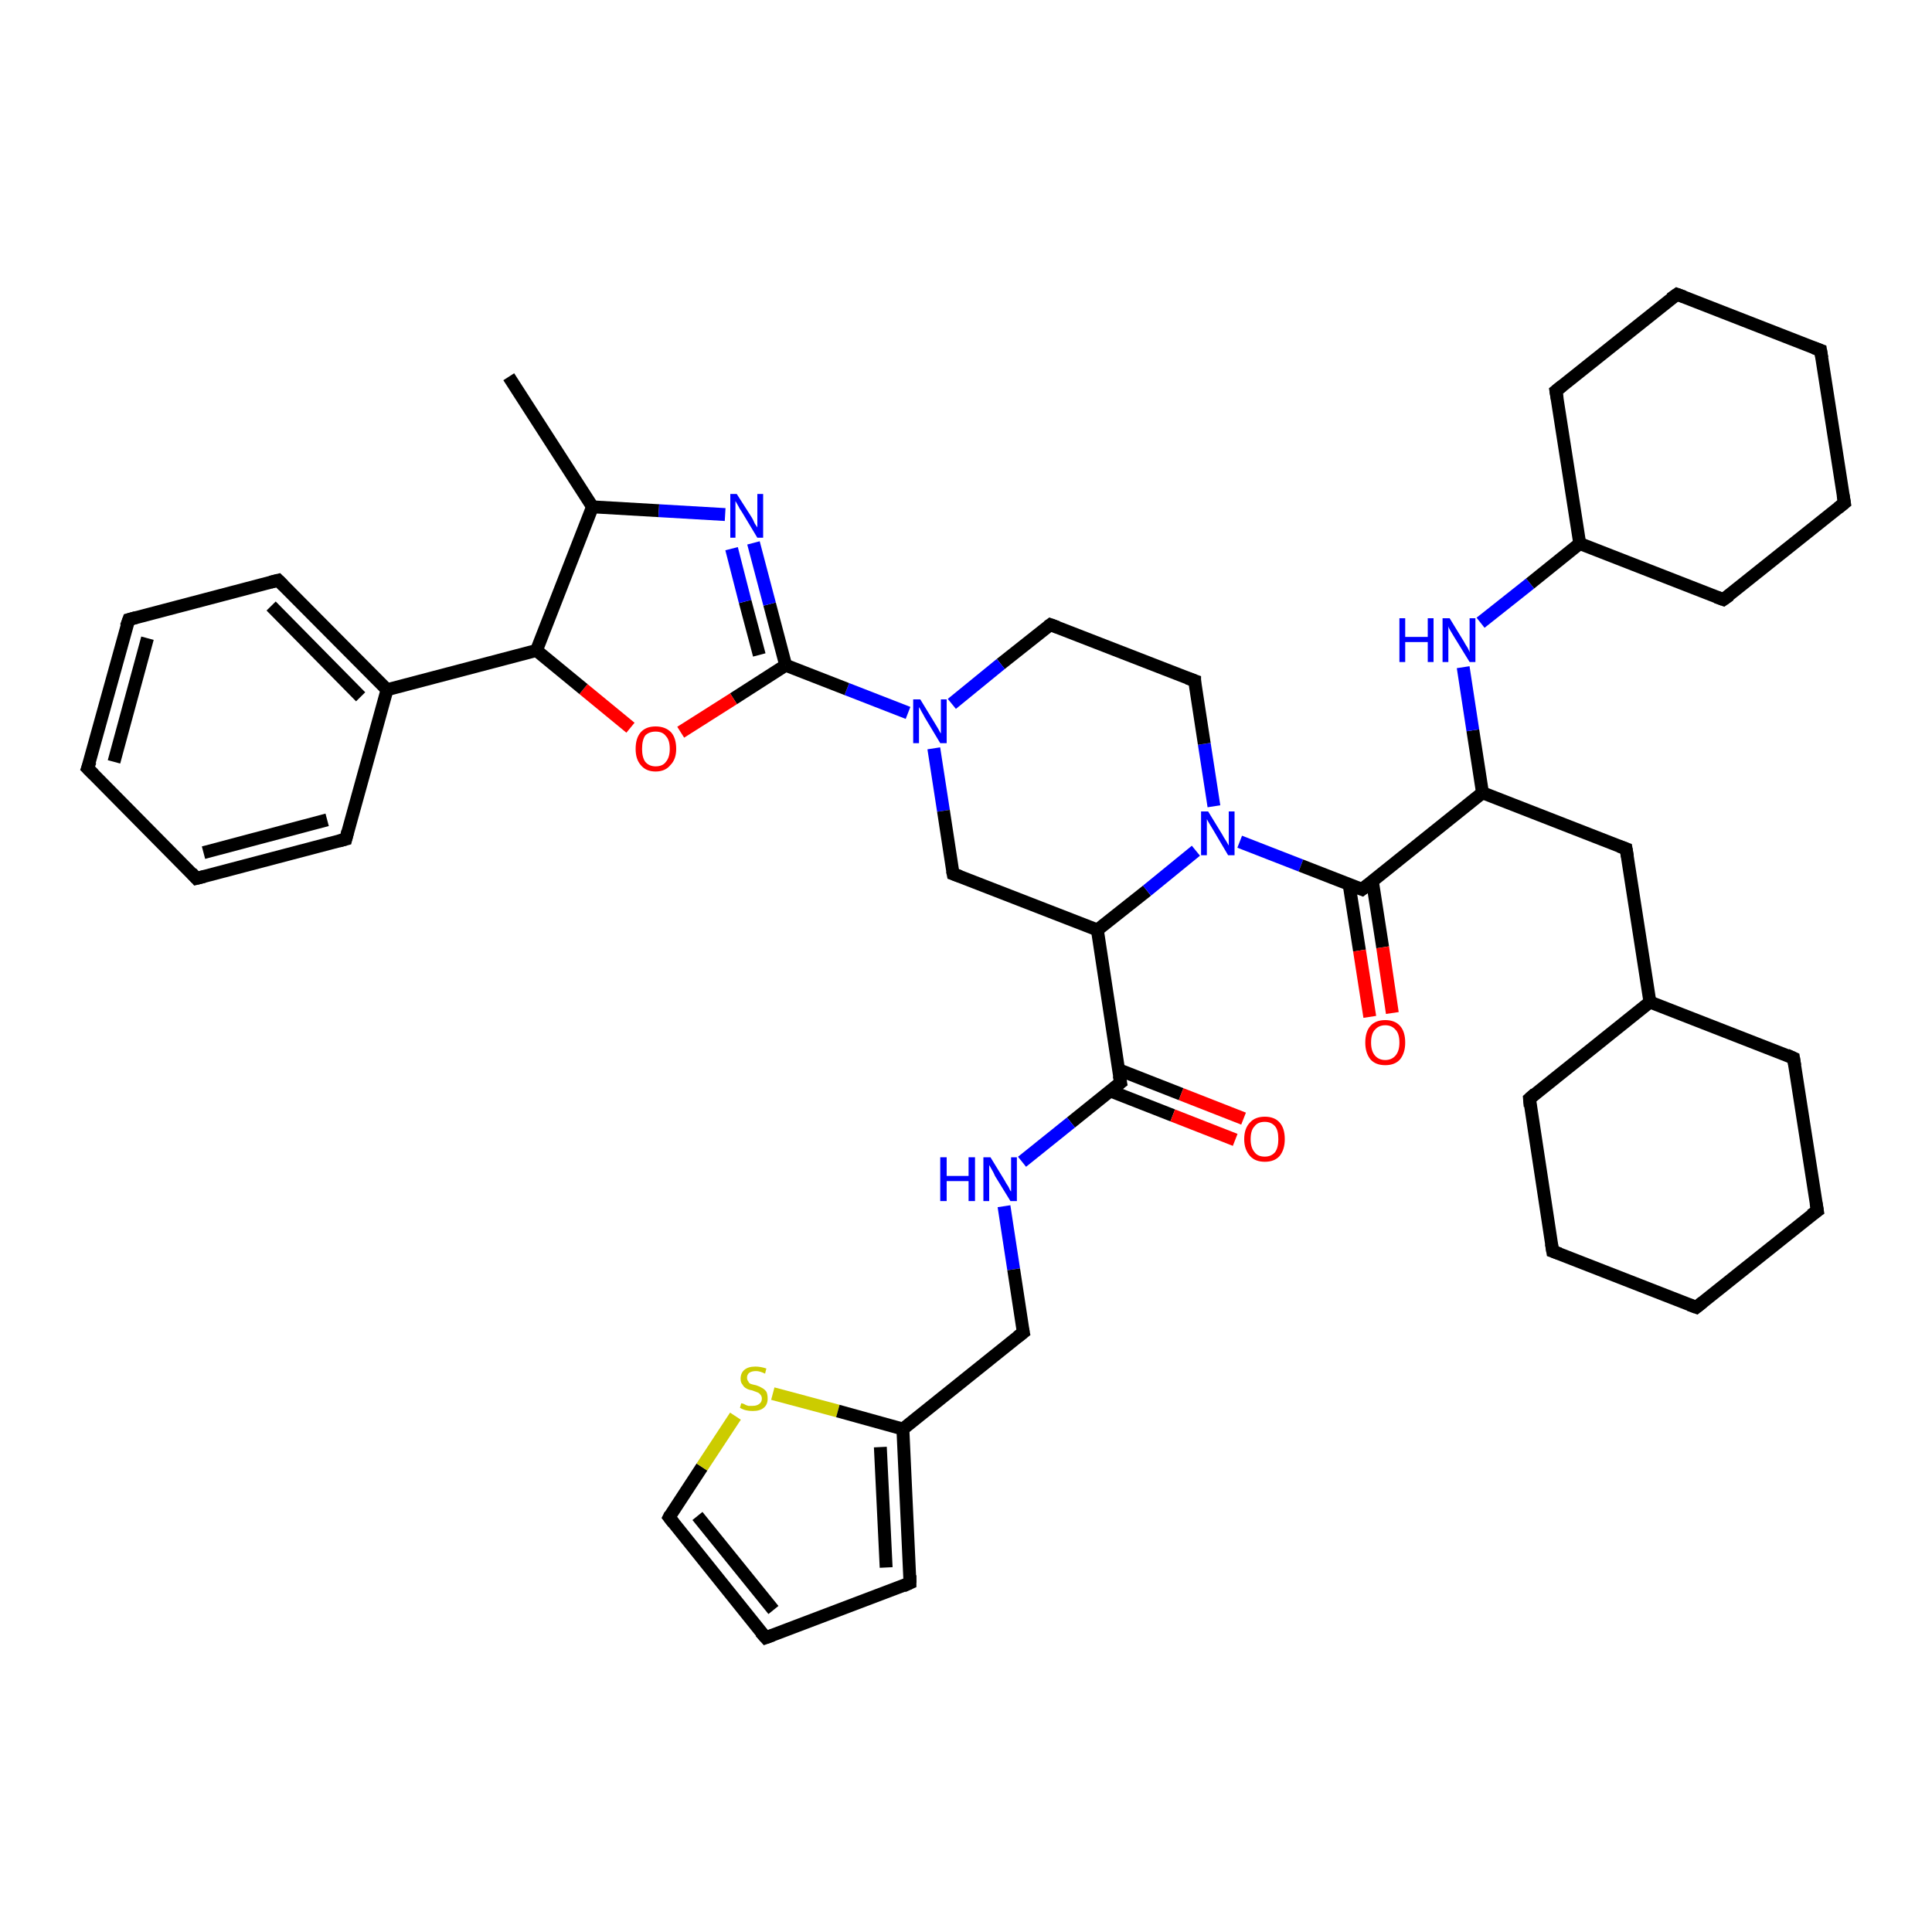 <?xml version='1.0' encoding='iso-8859-1'?>
<svg version='1.1' baseProfile='full'
              xmlns='http://www.w3.org/2000/svg'
                      xmlns:rdkit='http://www.rdkit.org/xml'
                      xmlns:xlink='http://www.w3.org/1999/xlink'
                  xml:space='preserve'
width='300px' height='300px' viewBox='0 0 300 300'>
<!-- END OF HEADER -->
<rect style='opacity:1.0;fill:#FFFFFF;stroke:none' width='300.0' height='300.0' x='0.0' y='0.0'> </rect>
<path class='bond-0 atom-0 atom-1' d='M 145.0,116.2 L 146.5,125.9' style='fill:none;fill-rule:evenodd;stroke:#0000FF;stroke-width:2.0px;stroke-linecap:butt;stroke-linejoin:miter;stroke-opacity:1' />
<path class='bond-0 atom-0 atom-1' d='M 146.5,125.9 L 148.0,135.7' style='fill:none;fill-rule:evenodd;stroke:#000000;stroke-width:2.0px;stroke-linecap:butt;stroke-linejoin:miter;stroke-opacity:1' />
<path class='bond-1 atom-1 atom-2' d='M 148.0,135.7 L 170.4,144.4' style='fill:none;fill-rule:evenodd;stroke:#000000;stroke-width:2.0px;stroke-linecap:butt;stroke-linejoin:miter;stroke-opacity:1' />
<path class='bond-2 atom-2 atom-3' d='M 170.4,144.4 L 174.0,168.1' style='fill:none;fill-rule:evenodd;stroke:#000000;stroke-width:2.0px;stroke-linecap:butt;stroke-linejoin:miter;stroke-opacity:1' />
<path class='bond-3 atom-3 atom-4' d='M 174.0,168.1 L 166.3,174.3' style='fill:none;fill-rule:evenodd;stroke:#000000;stroke-width:2.0px;stroke-linecap:butt;stroke-linejoin:miter;stroke-opacity:1' />
<path class='bond-3 atom-3 atom-4' d='M 166.3,174.3 L 158.7,180.4' style='fill:none;fill-rule:evenodd;stroke:#0000FF;stroke-width:2.0px;stroke-linecap:butt;stroke-linejoin:miter;stroke-opacity:1' />
<path class='bond-4 atom-4 atom-5' d='M 155.9,187.3 L 157.4,197.1' style='fill:none;fill-rule:evenodd;stroke:#0000FF;stroke-width:2.0px;stroke-linecap:butt;stroke-linejoin:miter;stroke-opacity:1' />
<path class='bond-4 atom-4 atom-5' d='M 157.4,197.1 L 158.9,206.9' style='fill:none;fill-rule:evenodd;stroke:#000000;stroke-width:2.0px;stroke-linecap:butt;stroke-linejoin:miter;stroke-opacity:1' />
<path class='bond-5 atom-5 atom-6' d='M 158.9,206.9 L 140.2,221.9' style='fill:none;fill-rule:evenodd;stroke:#000000;stroke-width:2.0px;stroke-linecap:butt;stroke-linejoin:miter;stroke-opacity:1' />
<path class='bond-6 atom-6 atom-7' d='M 140.2,221.9 L 141.3,245.8' style='fill:none;fill-rule:evenodd;stroke:#000000;stroke-width:2.0px;stroke-linecap:butt;stroke-linejoin:miter;stroke-opacity:1' />
<path class='bond-6 atom-6 atom-7' d='M 136.7,224.7 L 137.6,243.4' style='fill:none;fill-rule:evenodd;stroke:#000000;stroke-width:2.0px;stroke-linecap:butt;stroke-linejoin:miter;stroke-opacity:1' />
<path class='bond-7 atom-7 atom-8' d='M 141.3,245.8 L 118.9,254.3' style='fill:none;fill-rule:evenodd;stroke:#000000;stroke-width:2.0px;stroke-linecap:butt;stroke-linejoin:miter;stroke-opacity:1' />
<path class='bond-8 atom-8 atom-9' d='M 118.9,254.3 L 103.9,235.6' style='fill:none;fill-rule:evenodd;stroke:#000000;stroke-width:2.0px;stroke-linecap:butt;stroke-linejoin:miter;stroke-opacity:1' />
<path class='bond-8 atom-8 atom-9' d='M 120.1,250.0 L 108.3,235.4' style='fill:none;fill-rule:evenodd;stroke:#000000;stroke-width:2.0px;stroke-linecap:butt;stroke-linejoin:miter;stroke-opacity:1' />
<path class='bond-9 atom-9 atom-10' d='M 103.9,235.6 L 109.0,227.8' style='fill:none;fill-rule:evenodd;stroke:#000000;stroke-width:2.0px;stroke-linecap:butt;stroke-linejoin:miter;stroke-opacity:1' />
<path class='bond-9 atom-9 atom-10' d='M 109.0,227.8 L 114.2,219.9' style='fill:none;fill-rule:evenodd;stroke:#CCCC00;stroke-width:2.0px;stroke-linecap:butt;stroke-linejoin:miter;stroke-opacity:1' />
<path class='bond-10 atom-3 atom-11' d='M 172.4,169.4 L 182.1,173.2' style='fill:none;fill-rule:evenodd;stroke:#000000;stroke-width:2.0px;stroke-linecap:butt;stroke-linejoin:miter;stroke-opacity:1' />
<path class='bond-10 atom-3 atom-11' d='M 182.1,173.2 L 191.8,177.0' style='fill:none;fill-rule:evenodd;stroke:#FF0000;stroke-width:2.0px;stroke-linecap:butt;stroke-linejoin:miter;stroke-opacity:1' />
<path class='bond-10 atom-3 atom-11' d='M 173.7,166.1 L 183.4,169.9' style='fill:none;fill-rule:evenodd;stroke:#000000;stroke-width:2.0px;stroke-linecap:butt;stroke-linejoin:miter;stroke-opacity:1' />
<path class='bond-10 atom-3 atom-11' d='M 183.4,169.9 L 193.1,173.7' style='fill:none;fill-rule:evenodd;stroke:#FF0000;stroke-width:2.0px;stroke-linecap:butt;stroke-linejoin:miter;stroke-opacity:1' />
<path class='bond-11 atom-2 atom-12' d='M 170.4,144.4 L 178.1,138.3' style='fill:none;fill-rule:evenodd;stroke:#000000;stroke-width:2.0px;stroke-linecap:butt;stroke-linejoin:miter;stroke-opacity:1' />
<path class='bond-11 atom-2 atom-12' d='M 178.1,138.3 L 185.7,132.1' style='fill:none;fill-rule:evenodd;stroke:#0000FF;stroke-width:2.0px;stroke-linecap:butt;stroke-linejoin:miter;stroke-opacity:1' />
<path class='bond-12 atom-12 atom-13' d='M 188.5,125.2 L 187.0,115.5' style='fill:none;fill-rule:evenodd;stroke:#0000FF;stroke-width:2.0px;stroke-linecap:butt;stroke-linejoin:miter;stroke-opacity:1' />
<path class='bond-12 atom-12 atom-13' d='M 187.0,115.5 L 185.5,105.7' style='fill:none;fill-rule:evenodd;stroke:#000000;stroke-width:2.0px;stroke-linecap:butt;stroke-linejoin:miter;stroke-opacity:1' />
<path class='bond-13 atom-13 atom-14' d='M 185.5,105.7 L 163.1,97.0' style='fill:none;fill-rule:evenodd;stroke:#000000;stroke-width:2.0px;stroke-linecap:butt;stroke-linejoin:miter;stroke-opacity:1' />
<path class='bond-14 atom-12 atom-15' d='M 192.5,130.7 L 202.0,134.4' style='fill:none;fill-rule:evenodd;stroke:#0000FF;stroke-width:2.0px;stroke-linecap:butt;stroke-linejoin:miter;stroke-opacity:1' />
<path class='bond-14 atom-12 atom-15' d='M 202.0,134.4 L 211.5,138.1' style='fill:none;fill-rule:evenodd;stroke:#000000;stroke-width:2.0px;stroke-linecap:butt;stroke-linejoin:miter;stroke-opacity:1' />
<path class='bond-15 atom-15 atom-16' d='M 211.5,138.1 L 230.2,123.1' style='fill:none;fill-rule:evenodd;stroke:#000000;stroke-width:2.0px;stroke-linecap:butt;stroke-linejoin:miter;stroke-opacity:1' />
<path class='bond-16 atom-16 atom-17' d='M 230.2,123.1 L 252.5,131.8' style='fill:none;fill-rule:evenodd;stroke:#000000;stroke-width:2.0px;stroke-linecap:butt;stroke-linejoin:miter;stroke-opacity:1' />
<path class='bond-17 atom-17 atom-18' d='M 252.5,131.8 L 256.2,155.6' style='fill:none;fill-rule:evenodd;stroke:#000000;stroke-width:2.0px;stroke-linecap:butt;stroke-linejoin:miter;stroke-opacity:1' />
<path class='bond-18 atom-18 atom-19' d='M 256.2,155.6 L 278.5,164.3' style='fill:none;fill-rule:evenodd;stroke:#000000;stroke-width:2.0px;stroke-linecap:butt;stroke-linejoin:miter;stroke-opacity:1' />
<path class='bond-19 atom-19 atom-20' d='M 278.5,164.3 L 282.2,188.0' style='fill:none;fill-rule:evenodd;stroke:#000000;stroke-width:2.0px;stroke-linecap:butt;stroke-linejoin:miter;stroke-opacity:1' />
<path class='bond-20 atom-20 atom-21' d='M 282.2,188.0 L 263.4,203.0' style='fill:none;fill-rule:evenodd;stroke:#000000;stroke-width:2.0px;stroke-linecap:butt;stroke-linejoin:miter;stroke-opacity:1' />
<path class='bond-21 atom-21 atom-22' d='M 263.4,203.0 L 241.1,194.3' style='fill:none;fill-rule:evenodd;stroke:#000000;stroke-width:2.0px;stroke-linecap:butt;stroke-linejoin:miter;stroke-opacity:1' />
<path class='bond-22 atom-22 atom-23' d='M 241.1,194.3 L 237.5,170.6' style='fill:none;fill-rule:evenodd;stroke:#000000;stroke-width:2.0px;stroke-linecap:butt;stroke-linejoin:miter;stroke-opacity:1' />
<path class='bond-23 atom-16 atom-24' d='M 230.2,123.1 L 228.7,113.4' style='fill:none;fill-rule:evenodd;stroke:#000000;stroke-width:2.0px;stroke-linecap:butt;stroke-linejoin:miter;stroke-opacity:1' />
<path class='bond-23 atom-16 atom-24' d='M 228.7,113.4 L 227.2,103.6' style='fill:none;fill-rule:evenodd;stroke:#0000FF;stroke-width:2.0px;stroke-linecap:butt;stroke-linejoin:miter;stroke-opacity:1' />
<path class='bond-24 atom-24 atom-25' d='M 229.9,96.7 L 237.6,90.6' style='fill:none;fill-rule:evenodd;stroke:#0000FF;stroke-width:2.0px;stroke-linecap:butt;stroke-linejoin:miter;stroke-opacity:1' />
<path class='bond-24 atom-24 atom-25' d='M 237.6,90.6 L 245.3,84.4' style='fill:none;fill-rule:evenodd;stroke:#000000;stroke-width:2.0px;stroke-linecap:butt;stroke-linejoin:miter;stroke-opacity:1' />
<path class='bond-25 atom-25 atom-26' d='M 245.3,84.4 L 267.6,93.1' style='fill:none;fill-rule:evenodd;stroke:#000000;stroke-width:2.0px;stroke-linecap:butt;stroke-linejoin:miter;stroke-opacity:1' />
<path class='bond-26 atom-26 atom-27' d='M 267.6,93.1 L 286.4,78.1' style='fill:none;fill-rule:evenodd;stroke:#000000;stroke-width:2.0px;stroke-linecap:butt;stroke-linejoin:miter;stroke-opacity:1' />
<path class='bond-27 atom-27 atom-28' d='M 286.4,78.1 L 282.7,54.4' style='fill:none;fill-rule:evenodd;stroke:#000000;stroke-width:2.0px;stroke-linecap:butt;stroke-linejoin:miter;stroke-opacity:1' />
<path class='bond-28 atom-28 atom-29' d='M 282.7,54.4 L 260.4,45.7' style='fill:none;fill-rule:evenodd;stroke:#000000;stroke-width:2.0px;stroke-linecap:butt;stroke-linejoin:miter;stroke-opacity:1' />
<path class='bond-29 atom-29 atom-30' d='M 260.4,45.7 L 241.6,60.7' style='fill:none;fill-rule:evenodd;stroke:#000000;stroke-width:2.0px;stroke-linecap:butt;stroke-linejoin:miter;stroke-opacity:1' />
<path class='bond-30 atom-15 atom-31' d='M 209.5,137.4 L 211.1,147.6' style='fill:none;fill-rule:evenodd;stroke:#000000;stroke-width:2.0px;stroke-linecap:butt;stroke-linejoin:miter;stroke-opacity:1' />
<path class='bond-30 atom-15 atom-31' d='M 211.1,147.6 L 212.7,157.9' style='fill:none;fill-rule:evenodd;stroke:#FF0000;stroke-width:2.0px;stroke-linecap:butt;stroke-linejoin:miter;stroke-opacity:1' />
<path class='bond-30 atom-15 atom-31' d='M 213.1,136.8 L 214.7,147.1' style='fill:none;fill-rule:evenodd;stroke:#000000;stroke-width:2.0px;stroke-linecap:butt;stroke-linejoin:miter;stroke-opacity:1' />
<path class='bond-30 atom-15 atom-31' d='M 214.7,147.1 L 216.2,157.3' style='fill:none;fill-rule:evenodd;stroke:#FF0000;stroke-width:2.0px;stroke-linecap:butt;stroke-linejoin:miter;stroke-opacity:1' />
<path class='bond-31 atom-0 atom-32' d='M 141.0,110.7 L 131.5,107.0' style='fill:none;fill-rule:evenodd;stroke:#0000FF;stroke-width:2.0px;stroke-linecap:butt;stroke-linejoin:miter;stroke-opacity:1' />
<path class='bond-31 atom-0 atom-32' d='M 131.5,107.0 L 122.0,103.3' style='fill:none;fill-rule:evenodd;stroke:#000000;stroke-width:2.0px;stroke-linecap:butt;stroke-linejoin:miter;stroke-opacity:1' />
<path class='bond-32 atom-32 atom-33' d='M 122.0,103.3 L 113.9,108.5' style='fill:none;fill-rule:evenodd;stroke:#000000;stroke-width:2.0px;stroke-linecap:butt;stroke-linejoin:miter;stroke-opacity:1' />
<path class='bond-32 atom-32 atom-33' d='M 113.9,108.5 L 105.7,113.7' style='fill:none;fill-rule:evenodd;stroke:#FF0000;stroke-width:2.0px;stroke-linecap:butt;stroke-linejoin:miter;stroke-opacity:1' />
<path class='bond-33 atom-33 atom-34' d='M 97.9,113.0 L 90.6,107.0' style='fill:none;fill-rule:evenodd;stroke:#FF0000;stroke-width:2.0px;stroke-linecap:butt;stroke-linejoin:miter;stroke-opacity:1' />
<path class='bond-33 atom-33 atom-34' d='M 90.6,107.0 L 83.3,101.0' style='fill:none;fill-rule:evenodd;stroke:#000000;stroke-width:2.0px;stroke-linecap:butt;stroke-linejoin:miter;stroke-opacity:1' />
<path class='bond-34 atom-34 atom-35' d='M 83.3,101.0 L 60.1,107.1' style='fill:none;fill-rule:evenodd;stroke:#000000;stroke-width:2.0px;stroke-linecap:butt;stroke-linejoin:miter;stroke-opacity:1' />
<path class='bond-35 atom-35 atom-36' d='M 60.1,107.1 L 43.2,90.1' style='fill:none;fill-rule:evenodd;stroke:#000000;stroke-width:2.0px;stroke-linecap:butt;stroke-linejoin:miter;stroke-opacity:1' />
<path class='bond-35 atom-35 atom-36' d='M 56.0,108.2 L 42.1,94.1' style='fill:none;fill-rule:evenodd;stroke:#000000;stroke-width:2.0px;stroke-linecap:butt;stroke-linejoin:miter;stroke-opacity:1' />
<path class='bond-36 atom-36 atom-37' d='M 43.2,90.1 L 20.0,96.2' style='fill:none;fill-rule:evenodd;stroke:#000000;stroke-width:2.0px;stroke-linecap:butt;stroke-linejoin:miter;stroke-opacity:1' />
<path class='bond-37 atom-37 atom-38' d='M 20.0,96.2 L 13.6,119.3' style='fill:none;fill-rule:evenodd;stroke:#000000;stroke-width:2.0px;stroke-linecap:butt;stroke-linejoin:miter;stroke-opacity:1' />
<path class='bond-37 atom-37 atom-38' d='M 22.9,99.1 L 17.7,118.3' style='fill:none;fill-rule:evenodd;stroke:#000000;stroke-width:2.0px;stroke-linecap:butt;stroke-linejoin:miter;stroke-opacity:1' />
<path class='bond-38 atom-38 atom-39' d='M 13.6,119.3 L 30.5,136.4' style='fill:none;fill-rule:evenodd;stroke:#000000;stroke-width:2.0px;stroke-linecap:butt;stroke-linejoin:miter;stroke-opacity:1' />
<path class='bond-39 atom-39 atom-40' d='M 30.5,136.4 L 53.7,130.3' style='fill:none;fill-rule:evenodd;stroke:#000000;stroke-width:2.0px;stroke-linecap:butt;stroke-linejoin:miter;stroke-opacity:1' />
<path class='bond-39 atom-39 atom-40' d='M 31.6,132.4 L 50.8,127.3' style='fill:none;fill-rule:evenodd;stroke:#000000;stroke-width:2.0px;stroke-linecap:butt;stroke-linejoin:miter;stroke-opacity:1' />
<path class='bond-40 atom-34 atom-41' d='M 83.3,101.0 L 92.0,78.7' style='fill:none;fill-rule:evenodd;stroke:#000000;stroke-width:2.0px;stroke-linecap:butt;stroke-linejoin:miter;stroke-opacity:1' />
<path class='bond-41 atom-41 atom-42' d='M 92.0,78.7 L 79.0,58.5' style='fill:none;fill-rule:evenodd;stroke:#000000;stroke-width:2.0px;stroke-linecap:butt;stroke-linejoin:miter;stroke-opacity:1' />
<path class='bond-42 atom-41 atom-43' d='M 92.0,78.7 L 102.3,79.3' style='fill:none;fill-rule:evenodd;stroke:#000000;stroke-width:2.0px;stroke-linecap:butt;stroke-linejoin:miter;stroke-opacity:1' />
<path class='bond-42 atom-41 atom-43' d='M 102.3,79.3 L 112.6,79.9' style='fill:none;fill-rule:evenodd;stroke:#0000FF;stroke-width:2.0px;stroke-linecap:butt;stroke-linejoin:miter;stroke-opacity:1' />
<path class='bond-43 atom-10 atom-6' d='M 120.0,216.4 L 130.1,219.1' style='fill:none;fill-rule:evenodd;stroke:#CCCC00;stroke-width:2.0px;stroke-linecap:butt;stroke-linejoin:miter;stroke-opacity:1' />
<path class='bond-43 atom-10 atom-6' d='M 130.1,219.1 L 140.2,221.9' style='fill:none;fill-rule:evenodd;stroke:#000000;stroke-width:2.0px;stroke-linecap:butt;stroke-linejoin:miter;stroke-opacity:1' />
<path class='bond-44 atom-14 atom-0' d='M 163.1,97.0 L 155.4,103.1' style='fill:none;fill-rule:evenodd;stroke:#000000;stroke-width:2.0px;stroke-linecap:butt;stroke-linejoin:miter;stroke-opacity:1' />
<path class='bond-44 atom-14 atom-0' d='M 155.4,103.1 L 147.8,109.3' style='fill:none;fill-rule:evenodd;stroke:#0000FF;stroke-width:2.0px;stroke-linecap:butt;stroke-linejoin:miter;stroke-opacity:1' />
<path class='bond-45 atom-23 atom-18' d='M 237.5,170.6 L 256.2,155.6' style='fill:none;fill-rule:evenodd;stroke:#000000;stroke-width:2.0px;stroke-linecap:butt;stroke-linejoin:miter;stroke-opacity:1' />
<path class='bond-46 atom-30 atom-25' d='M 241.6,60.7 L 245.3,84.4' style='fill:none;fill-rule:evenodd;stroke:#000000;stroke-width:2.0px;stroke-linecap:butt;stroke-linejoin:miter;stroke-opacity:1' />
<path class='bond-47 atom-40 atom-35' d='M 53.7,130.3 L 60.1,107.1' style='fill:none;fill-rule:evenodd;stroke:#000000;stroke-width:2.0px;stroke-linecap:butt;stroke-linejoin:miter;stroke-opacity:1' />
<path class='bond-48 atom-32 atom-43' d='M 122.0,103.3 L 119.5,93.8' style='fill:none;fill-rule:evenodd;stroke:#000000;stroke-width:2.0px;stroke-linecap:butt;stroke-linejoin:miter;stroke-opacity:1' />
<path class='bond-48 atom-32 atom-43' d='M 119.5,93.8 L 117.0,84.3' style='fill:none;fill-rule:evenodd;stroke:#0000FF;stroke-width:2.0px;stroke-linecap:butt;stroke-linejoin:miter;stroke-opacity:1' />
<path class='bond-48 atom-32 atom-43' d='M 117.9,101.7 L 115.7,93.4' style='fill:none;fill-rule:evenodd;stroke:#000000;stroke-width:2.0px;stroke-linecap:butt;stroke-linejoin:miter;stroke-opacity:1' />
<path class='bond-48 atom-32 atom-43' d='M 115.7,93.4 L 113.6,85.2' style='fill:none;fill-rule:evenodd;stroke:#0000FF;stroke-width:2.0px;stroke-linecap:butt;stroke-linejoin:miter;stroke-opacity:1' />
<path d='M 147.9,135.2 L 148.0,135.7 L 149.1,136.1' style='fill:none;stroke:#000000;stroke-width:2.0px;stroke-linecap:butt;stroke-linejoin:miter;stroke-opacity:1;' />
<path d='M 173.8,167.0 L 174.0,168.1 L 173.6,168.4' style='fill:none;stroke:#000000;stroke-width:2.0px;stroke-linecap:butt;stroke-linejoin:miter;stroke-opacity:1;' />
<path d='M 158.8,206.4 L 158.9,206.9 L 158.0,207.6' style='fill:none;stroke:#000000;stroke-width:2.0px;stroke-linecap:butt;stroke-linejoin:miter;stroke-opacity:1;' />
<path d='M 141.3,244.6 L 141.3,245.8 L 140.2,246.3' style='fill:none;stroke:#000000;stroke-width:2.0px;stroke-linecap:butt;stroke-linejoin:miter;stroke-opacity:1;' />
<path d='M 120.0,253.9 L 118.9,254.3 L 118.1,253.4' style='fill:none;stroke:#000000;stroke-width:2.0px;stroke-linecap:butt;stroke-linejoin:miter;stroke-opacity:1;' />
<path d='M 104.6,236.5 L 103.9,235.6 L 104.1,235.2' style='fill:none;stroke:#000000;stroke-width:2.0px;stroke-linecap:butt;stroke-linejoin:miter;stroke-opacity:1;' />
<path d='M 185.5,106.2 L 185.5,105.7 L 184.4,105.3' style='fill:none;stroke:#000000;stroke-width:2.0px;stroke-linecap:butt;stroke-linejoin:miter;stroke-opacity:1;' />
<path d='M 164.2,97.4 L 163.1,97.0 L 162.7,97.3' style='fill:none;stroke:#000000;stroke-width:2.0px;stroke-linecap:butt;stroke-linejoin:miter;stroke-opacity:1;' />
<path d='M 211.0,137.9 L 211.5,138.1 L 212.4,137.4' style='fill:none;stroke:#000000;stroke-width:2.0px;stroke-linecap:butt;stroke-linejoin:miter;stroke-opacity:1;' />
<path d='M 251.4,131.4 L 252.5,131.8 L 252.7,133.0' style='fill:none;stroke:#000000;stroke-width:2.0px;stroke-linecap:butt;stroke-linejoin:miter;stroke-opacity:1;' />
<path d='M 277.4,163.8 L 278.5,164.3 L 278.7,165.5' style='fill:none;stroke:#000000;stroke-width:2.0px;stroke-linecap:butt;stroke-linejoin:miter;stroke-opacity:1;' />
<path d='M 282.0,186.8 L 282.2,188.0 L 281.2,188.7' style='fill:none;stroke:#000000;stroke-width:2.0px;stroke-linecap:butt;stroke-linejoin:miter;stroke-opacity:1;' />
<path d='M 264.4,202.2 L 263.4,203.0 L 262.3,202.6' style='fill:none;stroke:#000000;stroke-width:2.0px;stroke-linecap:butt;stroke-linejoin:miter;stroke-opacity:1;' />
<path d='M 242.2,194.7 L 241.1,194.3 L 240.9,193.1' style='fill:none;stroke:#000000;stroke-width:2.0px;stroke-linecap:butt;stroke-linejoin:miter;stroke-opacity:1;' />
<path d='M 237.6,171.8 L 237.5,170.6 L 238.4,169.8' style='fill:none;stroke:#000000;stroke-width:2.0px;stroke-linecap:butt;stroke-linejoin:miter;stroke-opacity:1;' />
<path d='M 266.5,92.7 L 267.6,93.1 L 268.6,92.4' style='fill:none;stroke:#000000;stroke-width:2.0px;stroke-linecap:butt;stroke-linejoin:miter;stroke-opacity:1;' />
<path d='M 285.4,78.9 L 286.4,78.1 L 286.2,76.9' style='fill:none;stroke:#000000;stroke-width:2.0px;stroke-linecap:butt;stroke-linejoin:miter;stroke-opacity:1;' />
<path d='M 282.9,55.6 L 282.7,54.4 L 281.6,54.0' style='fill:none;stroke:#000000;stroke-width:2.0px;stroke-linecap:butt;stroke-linejoin:miter;stroke-opacity:1;' />
<path d='M 261.5,46.1 L 260.4,45.7 L 259.4,46.4' style='fill:none;stroke:#000000;stroke-width:2.0px;stroke-linecap:butt;stroke-linejoin:miter;stroke-opacity:1;' />
<path d='M 242.6,59.9 L 241.6,60.7 L 241.8,61.9' style='fill:none;stroke:#000000;stroke-width:2.0px;stroke-linecap:butt;stroke-linejoin:miter;stroke-opacity:1;' />
<path d='M 44.0,90.9 L 43.2,90.1 L 42.0,90.4' style='fill:none;stroke:#000000;stroke-width:2.0px;stroke-linecap:butt;stroke-linejoin:miter;stroke-opacity:1;' />
<path d='M 21.1,95.9 L 20.0,96.2 L 19.6,97.3' style='fill:none;stroke:#000000;stroke-width:2.0px;stroke-linecap:butt;stroke-linejoin:miter;stroke-opacity:1;' />
<path d='M 14.0,118.2 L 13.6,119.3 L 14.5,120.2' style='fill:none;stroke:#000000;stroke-width:2.0px;stroke-linecap:butt;stroke-linejoin:miter;stroke-opacity:1;' />
<path d='M 29.7,135.5 L 30.5,136.4 L 31.7,136.1' style='fill:none;stroke:#000000;stroke-width:2.0px;stroke-linecap:butt;stroke-linejoin:miter;stroke-opacity:1;' />
<path d='M 52.6,130.6 L 53.7,130.3 L 54.0,129.1' style='fill:none;stroke:#000000;stroke-width:2.0px;stroke-linecap:butt;stroke-linejoin:miter;stroke-opacity:1;' />
<path class='atom-0' d='M 142.9 108.6
L 145.1 112.2
Q 145.3 112.5, 145.7 113.2
Q 146.0 113.8, 146.1 113.9
L 146.1 108.6
L 147.0 108.6
L 147.0 115.4
L 146.0 115.4
L 143.6 111.4
Q 143.4 111.0, 143.1 110.5
Q 142.8 109.9, 142.7 109.8
L 142.7 115.4
L 141.8 115.4
L 141.8 108.6
L 142.9 108.6
' fill='#0000FF'/>
<path class='atom-4' d='M 146.0 179.7
L 147.0 179.7
L 147.0 182.6
L 150.4 182.6
L 150.4 179.7
L 151.4 179.7
L 151.4 186.5
L 150.4 186.5
L 150.4 183.4
L 147.0 183.4
L 147.0 186.5
L 146.0 186.5
L 146.0 179.7
' fill='#0000FF'/>
<path class='atom-4' d='M 153.8 179.7
L 156.0 183.3
Q 156.2 183.7, 156.6 184.3
Q 156.9 185.0, 157.0 185.0
L 157.0 179.7
L 157.9 179.7
L 157.9 186.5
L 156.9 186.5
L 154.5 182.6
Q 154.3 182.1, 154.0 181.6
Q 153.7 181.1, 153.6 180.9
L 153.6 186.5
L 152.7 186.5
L 152.7 179.7
L 153.8 179.7
' fill='#0000FF'/>
<path class='atom-10' d='M 115.1 217.9
Q 115.2 217.9, 115.5 218.0
Q 115.8 218.2, 116.2 218.3
Q 116.5 218.3, 116.9 218.3
Q 117.5 218.3, 117.9 218.0
Q 118.3 217.7, 118.3 217.2
Q 118.3 216.8, 118.1 216.6
Q 117.9 216.3, 117.6 216.2
Q 117.3 216.1, 116.8 215.9
Q 116.2 215.8, 115.9 215.6
Q 115.5 215.4, 115.3 215.0
Q 115.0 214.7, 115.0 214.1
Q 115.0 213.2, 115.6 212.7
Q 116.2 212.2, 117.3 212.2
Q 118.1 212.2, 119.0 212.5
L 118.8 213.3
Q 118.0 212.9, 117.4 212.9
Q 116.7 212.9, 116.3 213.2
Q 116.0 213.5, 116.0 213.9
Q 116.0 214.3, 116.2 214.5
Q 116.3 214.8, 116.6 214.9
Q 116.9 215.0, 117.4 215.1
Q 118.0 215.3, 118.3 215.5
Q 118.7 215.7, 119.0 216.1
Q 119.2 216.5, 119.2 217.2
Q 119.2 218.1, 118.6 218.6
Q 118.0 219.1, 116.9 219.1
Q 116.3 219.1, 115.9 219.0
Q 115.4 218.9, 114.9 218.6
L 115.1 217.9
' fill='#CCCC00'/>
<path class='atom-11' d='M 193.2 176.9
Q 193.2 175.2, 194.1 174.3
Q 194.9 173.4, 196.4 173.4
Q 197.9 173.4, 198.7 174.3
Q 199.5 175.2, 199.5 176.9
Q 199.5 178.5, 198.7 179.5
Q 197.9 180.4, 196.4 180.4
Q 194.9 180.4, 194.1 179.5
Q 193.2 178.5, 193.2 176.9
M 196.4 179.6
Q 197.4 179.6, 198.0 178.9
Q 198.5 178.2, 198.5 176.9
Q 198.5 175.5, 198.0 174.9
Q 197.4 174.2, 196.4 174.2
Q 195.3 174.2, 194.8 174.9
Q 194.2 175.5, 194.2 176.9
Q 194.2 178.2, 194.8 178.9
Q 195.3 179.6, 196.4 179.6
' fill='#FF0000'/>
<path class='atom-12' d='M 187.6 126.0
L 189.8 129.6
Q 190.0 130.0, 190.4 130.6
Q 190.8 131.3, 190.8 131.3
L 190.8 126.0
L 191.7 126.0
L 191.7 132.8
L 190.7 132.8
L 188.4 128.9
Q 188.1 128.4, 187.8 127.9
Q 187.5 127.4, 187.4 127.2
L 187.4 132.8
L 186.5 132.8
L 186.5 126.0
L 187.6 126.0
' fill='#0000FF'/>
<path class='atom-24' d='M 217.3 96.0
L 218.2 96.0
L 218.2 98.9
L 221.7 98.9
L 221.7 96.0
L 222.6 96.0
L 222.6 102.8
L 221.7 102.8
L 221.7 99.7
L 218.2 99.7
L 218.2 102.8
L 217.3 102.8
L 217.3 96.0
' fill='#0000FF'/>
<path class='atom-24' d='M 225.1 96.0
L 227.3 99.6
Q 227.5 100.0, 227.9 100.6
Q 228.2 101.2, 228.2 101.3
L 228.2 96.0
L 229.1 96.0
L 229.1 102.8
L 228.2 102.8
L 225.8 98.9
Q 225.5 98.4, 225.2 97.9
Q 224.9 97.4, 224.9 97.2
L 224.9 102.8
L 224.0 102.8
L 224.0 96.0
L 225.1 96.0
' fill='#0000FF'/>
<path class='atom-31' d='M 212.0 161.9
Q 212.0 160.2, 212.8 159.3
Q 213.6 158.4, 215.1 158.4
Q 216.6 158.4, 217.4 159.3
Q 218.2 160.2, 218.2 161.9
Q 218.2 163.5, 217.4 164.5
Q 216.6 165.4, 215.1 165.4
Q 213.6 165.4, 212.8 164.5
Q 212.0 163.5, 212.0 161.9
M 215.1 164.6
Q 216.1 164.6, 216.7 163.9
Q 217.3 163.2, 217.3 161.9
Q 217.3 160.5, 216.7 159.9
Q 216.1 159.2, 215.1 159.2
Q 214.1 159.2, 213.5 159.9
Q 212.9 160.5, 212.9 161.9
Q 212.9 163.2, 213.5 163.9
Q 214.1 164.6, 215.1 164.6
' fill='#FF0000'/>
<path class='atom-33' d='M 98.7 116.3
Q 98.7 114.6, 99.5 113.7
Q 100.3 112.8, 101.8 112.8
Q 103.3 112.8, 104.2 113.7
Q 105.0 114.6, 105.0 116.3
Q 105.0 117.9, 104.1 118.8
Q 103.3 119.8, 101.8 119.8
Q 100.3 119.8, 99.5 118.8
Q 98.7 117.9, 98.7 116.3
M 101.8 119.0
Q 102.9 119.0, 103.4 118.3
Q 104.0 117.6, 104.0 116.3
Q 104.0 114.9, 103.4 114.3
Q 102.9 113.6, 101.8 113.6
Q 100.8 113.6, 100.2 114.2
Q 99.7 114.9, 99.7 116.3
Q 99.7 117.6, 100.2 118.3
Q 100.8 119.0, 101.8 119.0
' fill='#FF0000'/>
<path class='atom-43' d='M 114.4 76.7
L 116.7 80.3
Q 116.9 80.6, 117.2 81.3
Q 117.6 81.9, 117.6 81.9
L 117.6 76.7
L 118.5 76.7
L 118.5 83.5
L 117.6 83.5
L 115.2 79.5
Q 114.9 79.1, 114.6 78.5
Q 114.3 78.0, 114.2 77.8
L 114.2 83.5
L 113.4 83.5
L 113.4 76.7
L 114.4 76.7
' fill='#0000FF'/>
</svg>

